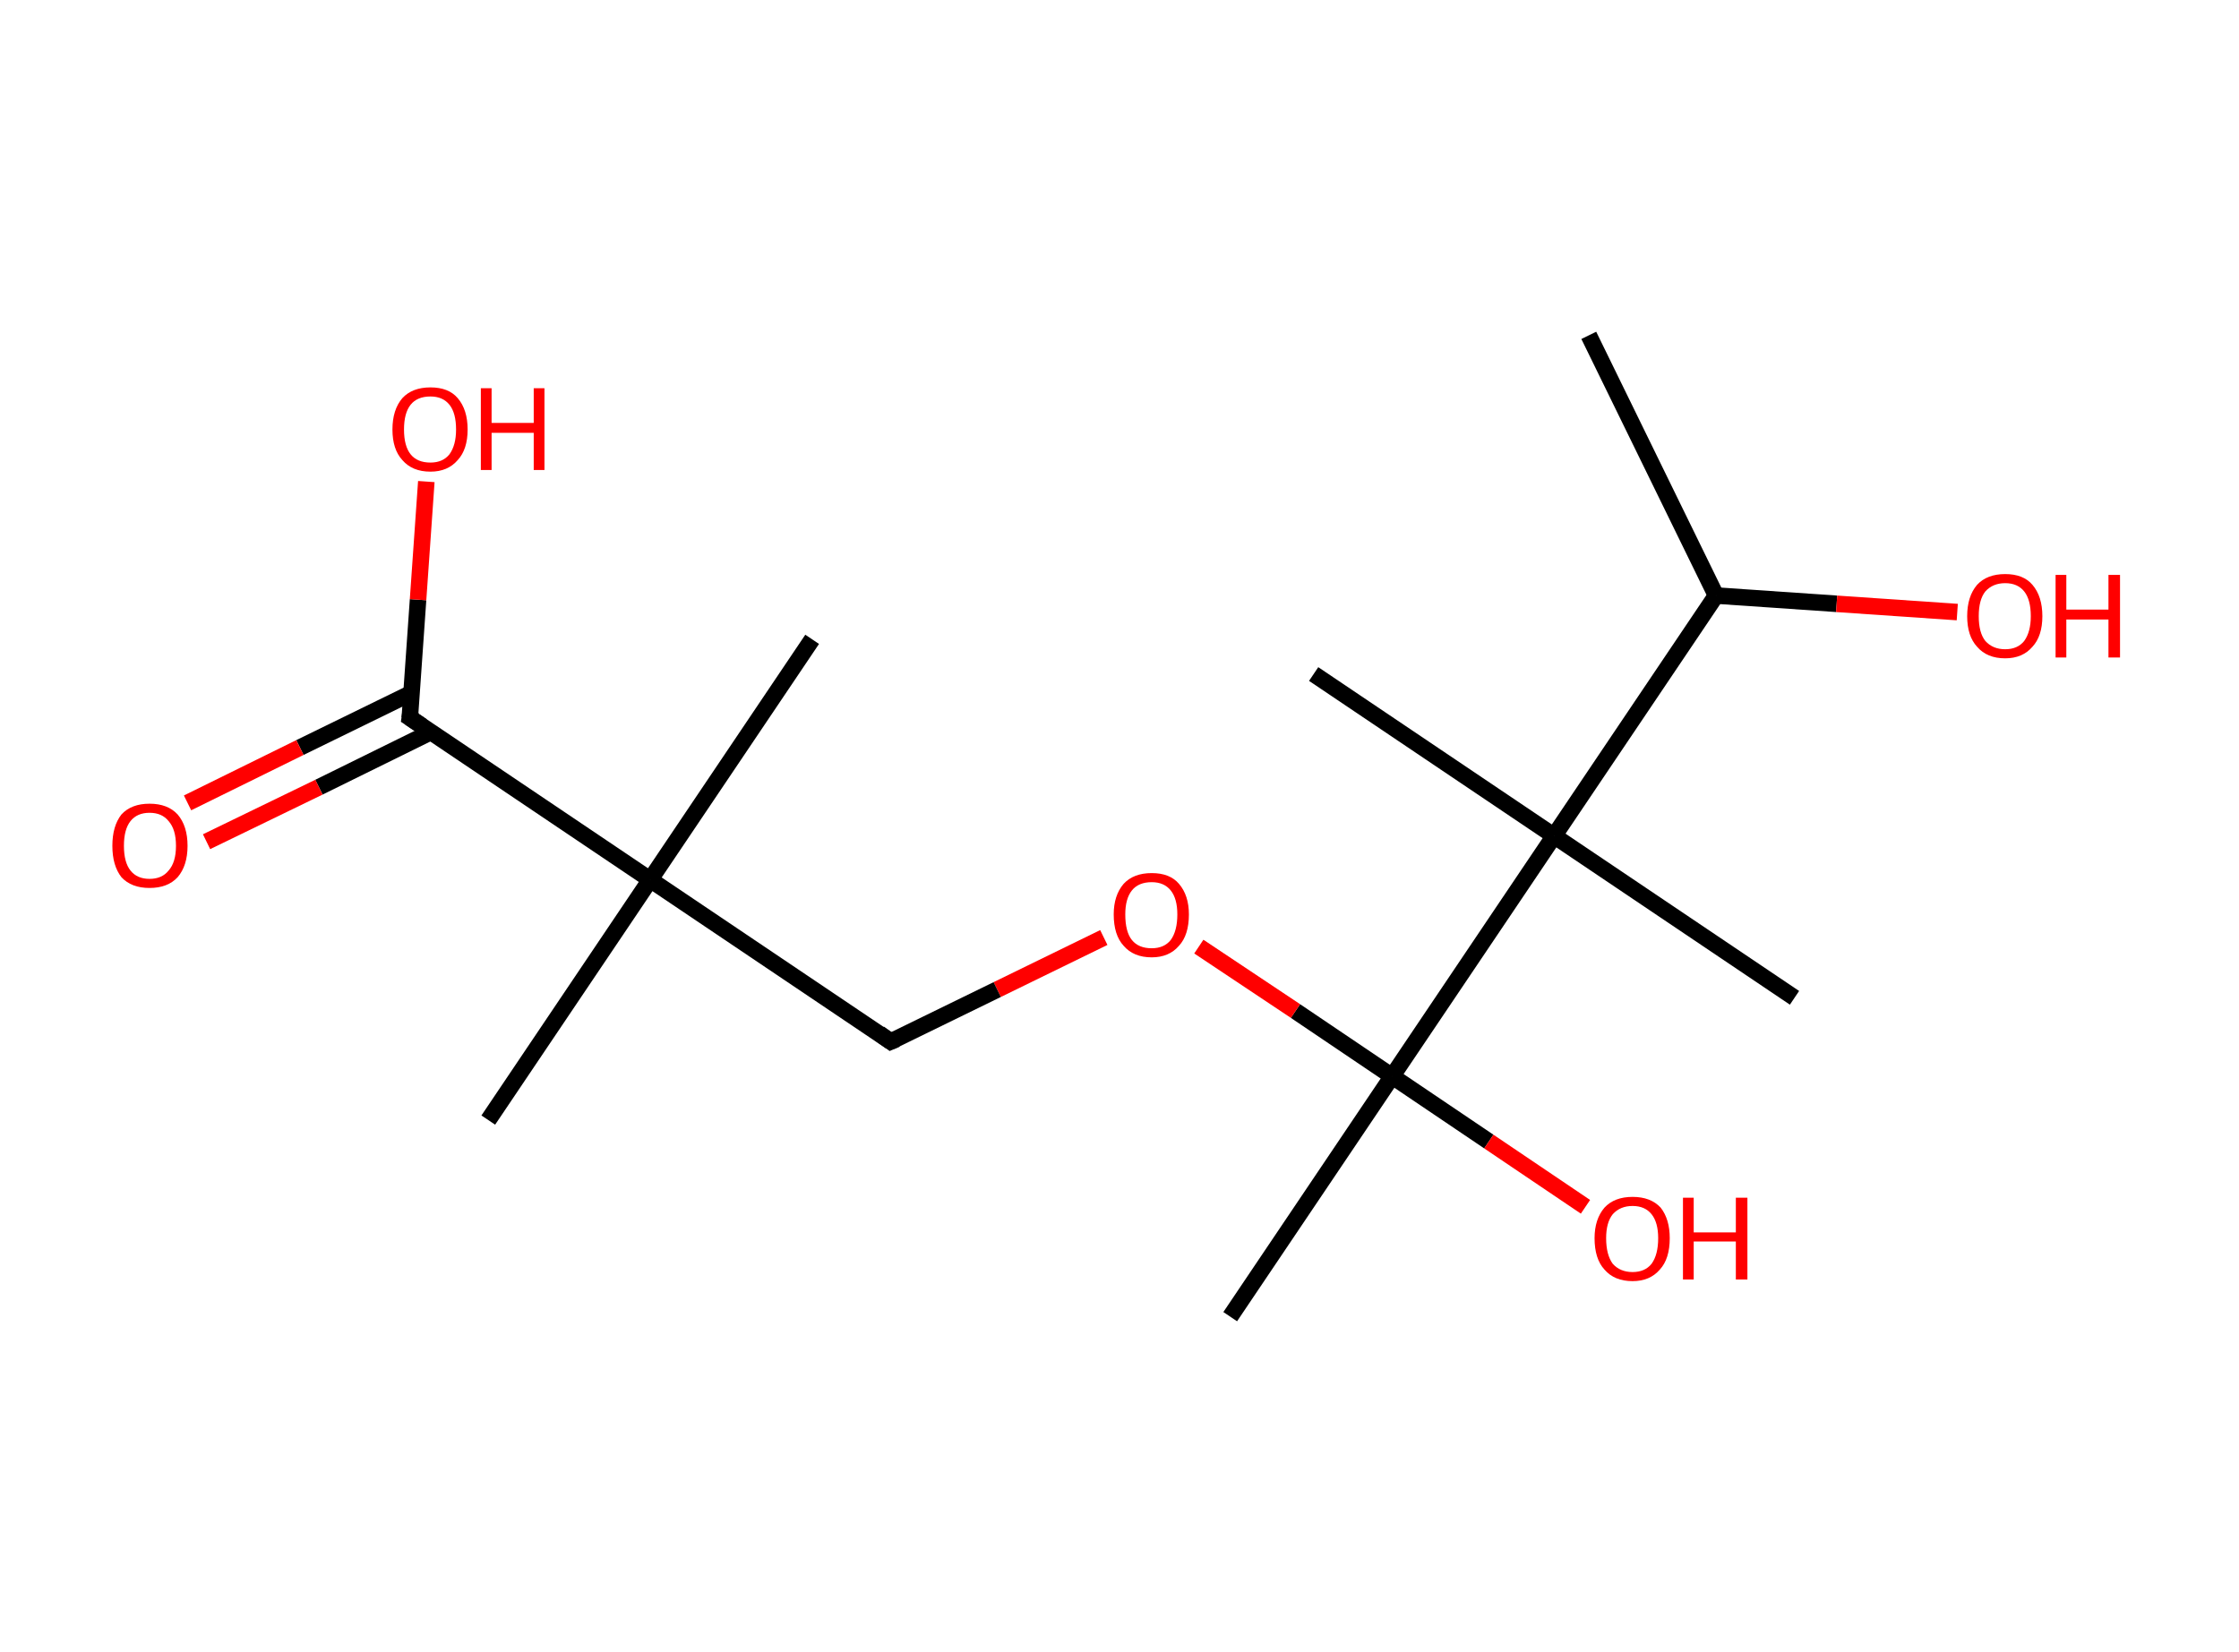 <?xml version='1.0' encoding='ASCII' standalone='yes'?>
<svg xmlns="http://www.w3.org/2000/svg" xmlns:rdkit="http://www.rdkit.org/xml" xmlns:xlink="http://www.w3.org/1999/xlink" version="1.1" baseProfile="full" xml:space="preserve" width="271px" height="200px" viewBox="0 0 271 200">
<!-- END OF HEADER -->
<rect style="opacity:1.0;fill:#FFFFFF;stroke:none" width="271.0" height="200.0" x="0.0" y="0.0"> </rect>
<path class="bond-0 atom-0 atom-1" d="M 192.3,40.6 L 207.7,72.1" style="fill:none;fill-rule:evenodd;stroke:#000000;stroke-width:2.0px;stroke-linecap:butt;stroke-linejoin:miter;stroke-opacity:1"/>
<path class="bond-1 atom-1 atom-2" d="M 207.7,72.1 L 222.3,73.1" style="fill:none;fill-rule:evenodd;stroke:#000000;stroke-width:2.0px;stroke-linecap:butt;stroke-linejoin:miter;stroke-opacity:1"/>
<path class="bond-1 atom-1 atom-2" d="M 222.3,73.1 L 236.9,74.1" style="fill:none;fill-rule:evenodd;stroke:#FF0000;stroke-width:2.0px;stroke-linecap:butt;stroke-linejoin:miter;stroke-opacity:1"/>
<path class="bond-2 atom-1 atom-3" d="M 207.7,72.1 L 188.1,101.2" style="fill:none;fill-rule:evenodd;stroke:#000000;stroke-width:2.0px;stroke-linecap:butt;stroke-linejoin:miter;stroke-opacity:1"/>
<path class="bond-3 atom-3 atom-4" d="M 188.1,101.2 L 159.0,81.6" style="fill:none;fill-rule:evenodd;stroke:#000000;stroke-width:2.0px;stroke-linecap:butt;stroke-linejoin:miter;stroke-opacity:1"/>
<path class="bond-4 atom-3 atom-5" d="M 188.1,101.2 L 217.2,120.8" style="fill:none;fill-rule:evenodd;stroke:#000000;stroke-width:2.0px;stroke-linecap:butt;stroke-linejoin:miter;stroke-opacity:1"/>
<path class="bond-5 atom-3 atom-6" d="M 188.1,101.2 L 168.5,130.3" style="fill:none;fill-rule:evenodd;stroke:#000000;stroke-width:2.0px;stroke-linecap:butt;stroke-linejoin:miter;stroke-opacity:1"/>
<path class="bond-6 atom-6 atom-7" d="M 168.5,130.3 L 148.9,159.4" style="fill:none;fill-rule:evenodd;stroke:#000000;stroke-width:2.0px;stroke-linecap:butt;stroke-linejoin:miter;stroke-opacity:1"/>
<path class="bond-7 atom-6 atom-8" d="M 168.5,130.3 L 180.2,138.2" style="fill:none;fill-rule:evenodd;stroke:#000000;stroke-width:2.0px;stroke-linecap:butt;stroke-linejoin:miter;stroke-opacity:1"/>
<path class="bond-7 atom-6 atom-8" d="M 180.2,138.2 L 191.9,146.1" style="fill:none;fill-rule:evenodd;stroke:#FF0000;stroke-width:2.0px;stroke-linecap:butt;stroke-linejoin:miter;stroke-opacity:1"/>
<path class="bond-8 atom-6 atom-9" d="M 168.5,130.3 L 156.8,122.4" style="fill:none;fill-rule:evenodd;stroke:#000000;stroke-width:2.0px;stroke-linecap:butt;stroke-linejoin:miter;stroke-opacity:1"/>
<path class="bond-8 atom-6 atom-9" d="M 156.8,122.4 L 145.1,114.6" style="fill:none;fill-rule:evenodd;stroke:#FF0000;stroke-width:2.0px;stroke-linecap:butt;stroke-linejoin:miter;stroke-opacity:1"/>
<path class="bond-9 atom-9 atom-10" d="M 133.6,113.5 L 120.7,119.8" style="fill:none;fill-rule:evenodd;stroke:#FF0000;stroke-width:2.0px;stroke-linecap:butt;stroke-linejoin:miter;stroke-opacity:1"/>
<path class="bond-9 atom-9 atom-10" d="M 120.7,119.8 L 107.8,126.1" style="fill:none;fill-rule:evenodd;stroke:#000000;stroke-width:2.0px;stroke-linecap:butt;stroke-linejoin:miter;stroke-opacity:1"/>
<path class="bond-10 atom-10 atom-11" d="M 107.8,126.1 L 78.7,106.5" style="fill:none;fill-rule:evenodd;stroke:#000000;stroke-width:2.0px;stroke-linecap:butt;stroke-linejoin:miter;stroke-opacity:1"/>
<path class="bond-11 atom-11 atom-12" d="M 78.7,106.5 L 98.3,77.4" style="fill:none;fill-rule:evenodd;stroke:#000000;stroke-width:2.0px;stroke-linecap:butt;stroke-linejoin:miter;stroke-opacity:1"/>
<path class="bond-12 atom-11 atom-13" d="M 78.7,106.5 L 59.1,135.6" style="fill:none;fill-rule:evenodd;stroke:#000000;stroke-width:2.0px;stroke-linecap:butt;stroke-linejoin:miter;stroke-opacity:1"/>
<path class="bond-13 atom-11 atom-14" d="M 78.7,106.5 L 49.6,86.9" style="fill:none;fill-rule:evenodd;stroke:#000000;stroke-width:2.0px;stroke-linecap:butt;stroke-linejoin:miter;stroke-opacity:1"/>
<path class="bond-14 atom-14 atom-15" d="M 49.8,83.9 L 36.3,90.5" style="fill:none;fill-rule:evenodd;stroke:#000000;stroke-width:2.0px;stroke-linecap:butt;stroke-linejoin:miter;stroke-opacity:1"/>
<path class="bond-14 atom-14 atom-15" d="M 36.3,90.5 L 22.7,97.2" style="fill:none;fill-rule:evenodd;stroke:#FF0000;stroke-width:2.0px;stroke-linecap:butt;stroke-linejoin:miter;stroke-opacity:1"/>
<path class="bond-14 atom-14 atom-15" d="M 52.2,88.6 L 38.6,95.3" style="fill:none;fill-rule:evenodd;stroke:#000000;stroke-width:2.0px;stroke-linecap:butt;stroke-linejoin:miter;stroke-opacity:1"/>
<path class="bond-14 atom-14 atom-15" d="M 38.6,95.3 L 25.0,101.9" style="fill:none;fill-rule:evenodd;stroke:#FF0000;stroke-width:2.0px;stroke-linecap:butt;stroke-linejoin:miter;stroke-opacity:1"/>
<path class="bond-15 atom-14 atom-16" d="M 49.6,86.9 L 50.6,72.6" style="fill:none;fill-rule:evenodd;stroke:#000000;stroke-width:2.0px;stroke-linecap:butt;stroke-linejoin:miter;stroke-opacity:1"/>
<path class="bond-15 atom-14 atom-16" d="M 50.6,72.6 L 51.6,58.3" style="fill:none;fill-rule:evenodd;stroke:#FF0000;stroke-width:2.0px;stroke-linecap:butt;stroke-linejoin:miter;stroke-opacity:1"/>
<path d="M 108.5,125.8 L 107.8,126.1 L 106.4,125.1" style="fill:none;stroke:#000000;stroke-width:2.0px;stroke-linecap:butt;stroke-linejoin:miter;stroke-opacity:1;"/>
<path d="M 51.1,87.9 L 49.6,86.9 L 49.7,86.2" style="fill:none;stroke:#000000;stroke-width:2.0px;stroke-linecap:butt;stroke-linejoin:miter;stroke-opacity:1;"/>
<path class="atom-2" d="M 238.1 74.6 Q 238.1 72.2, 239.3 70.8 Q 240.5 69.5, 242.7 69.5 Q 244.9 69.5, 246.0 70.8 Q 247.2 72.2, 247.2 74.6 Q 247.2 77.0, 246.0 78.3 Q 244.8 79.7, 242.7 79.7 Q 240.5 79.7, 239.3 78.3 Q 238.1 77.0, 238.1 74.6 M 242.7 78.6 Q 244.2 78.6, 245.0 77.6 Q 245.8 76.5, 245.8 74.6 Q 245.8 72.6, 245.0 71.6 Q 244.2 70.6, 242.7 70.6 Q 241.2 70.6, 240.3 71.6 Q 239.5 72.6, 239.5 74.6 Q 239.5 76.6, 240.3 77.6 Q 241.2 78.6, 242.7 78.6 " fill="#FF0000"/>
<path class="atom-2" d="M 248.8 69.6 L 250.1 69.6 L 250.1 73.8 L 255.2 73.8 L 255.2 69.6 L 256.6 69.6 L 256.6 79.6 L 255.2 79.6 L 255.2 75.0 L 250.1 75.0 L 250.1 79.6 L 248.8 79.6 L 248.8 69.6 " fill="#FF0000"/>
<path class="atom-8" d="M 193.0 149.9 Q 193.0 147.6, 194.2 146.2 Q 195.4 144.9, 197.6 144.9 Q 199.8 144.9, 201.0 146.2 Q 202.1 147.6, 202.1 149.9 Q 202.1 152.4, 200.9 153.7 Q 199.7 155.1, 197.6 155.1 Q 195.4 155.1, 194.2 153.7 Q 193.0 152.4, 193.0 149.9 M 197.6 154.0 Q 199.1 154.0, 199.9 153.0 Q 200.7 151.9, 200.7 149.9 Q 200.7 148.0, 199.9 147.0 Q 199.1 146.0, 197.6 146.0 Q 196.1 146.0, 195.2 147.0 Q 194.4 148.0, 194.4 149.9 Q 194.4 151.9, 195.2 153.0 Q 196.1 154.0, 197.6 154.0 " fill="#FF0000"/>
<path class="atom-8" d="M 203.7 145.0 L 205.0 145.0 L 205.0 149.2 L 210.1 149.2 L 210.1 145.0 L 211.5 145.0 L 211.5 154.9 L 210.1 154.9 L 210.1 150.3 L 205.0 150.3 L 205.0 154.9 L 203.7 154.9 L 203.7 145.0 " fill="#FF0000"/>
<path class="atom-9" d="M 134.8 110.7 Q 134.8 108.4, 136.0 107.0 Q 137.2 105.7, 139.4 105.7 Q 141.6 105.7, 142.7 107.0 Q 143.9 108.4, 143.9 110.7 Q 143.9 113.2, 142.7 114.5 Q 141.5 115.9, 139.4 115.9 Q 137.2 115.9, 136.0 114.5 Q 134.8 113.2, 134.8 110.7 M 139.4 114.8 Q 140.9 114.8, 141.7 113.8 Q 142.5 112.7, 142.5 110.7 Q 142.5 108.8, 141.7 107.8 Q 140.9 106.8, 139.4 106.8 Q 137.8 106.8, 137.0 107.8 Q 136.2 108.8, 136.2 110.7 Q 136.2 112.8, 137.0 113.8 Q 137.8 114.8, 139.4 114.8 " fill="#FF0000"/>
<path class="atom-15" d="M 13.6 102.4 Q 13.6 100.0, 14.7 98.6 Q 15.9 97.3, 18.1 97.3 Q 20.3 97.3, 21.5 98.6 Q 22.7 100.0, 22.7 102.4 Q 22.7 104.8, 21.5 106.2 Q 20.3 107.5, 18.1 107.5 Q 15.9 107.5, 14.7 106.2 Q 13.6 104.8, 13.6 102.4 M 18.1 106.4 Q 19.6 106.4, 20.4 105.4 Q 21.3 104.4, 21.3 102.4 Q 21.3 100.4, 20.4 99.4 Q 19.6 98.4, 18.1 98.4 Q 16.6 98.4, 15.8 99.4 Q 15.0 100.4, 15.0 102.4 Q 15.0 104.4, 15.8 105.4 Q 16.6 106.4, 18.1 106.4 " fill="#FF0000"/>
<path class="atom-16" d="M 47.5 52.0 Q 47.5 49.6, 48.7 48.2 Q 49.9 46.9, 52.1 46.9 Q 54.3 46.9, 55.4 48.2 Q 56.6 49.6, 56.6 52.0 Q 56.6 54.4, 55.4 55.7 Q 54.2 57.1, 52.1 57.1 Q 49.9 57.1, 48.7 55.7 Q 47.5 54.4, 47.5 52.0 M 52.1 56.0 Q 53.6 56.0, 54.4 55.0 Q 55.2 53.9, 55.2 52.0 Q 55.2 50.0, 54.4 49.0 Q 53.6 48.0, 52.1 48.0 Q 50.5 48.0, 49.7 49.0 Q 48.9 50.0, 48.9 52.0 Q 48.9 54.0, 49.7 55.0 Q 50.5 56.0, 52.1 56.0 " fill="#FF0000"/>
<path class="atom-16" d="M 58.2 47.0 L 59.5 47.0 L 59.5 51.2 L 64.6 51.2 L 64.6 47.0 L 65.9 47.0 L 65.9 56.9 L 64.6 56.9 L 64.6 52.4 L 59.5 52.4 L 59.5 56.9 L 58.2 56.9 L 58.2 47.0 " fill="#FF0000"/>
</svg>
